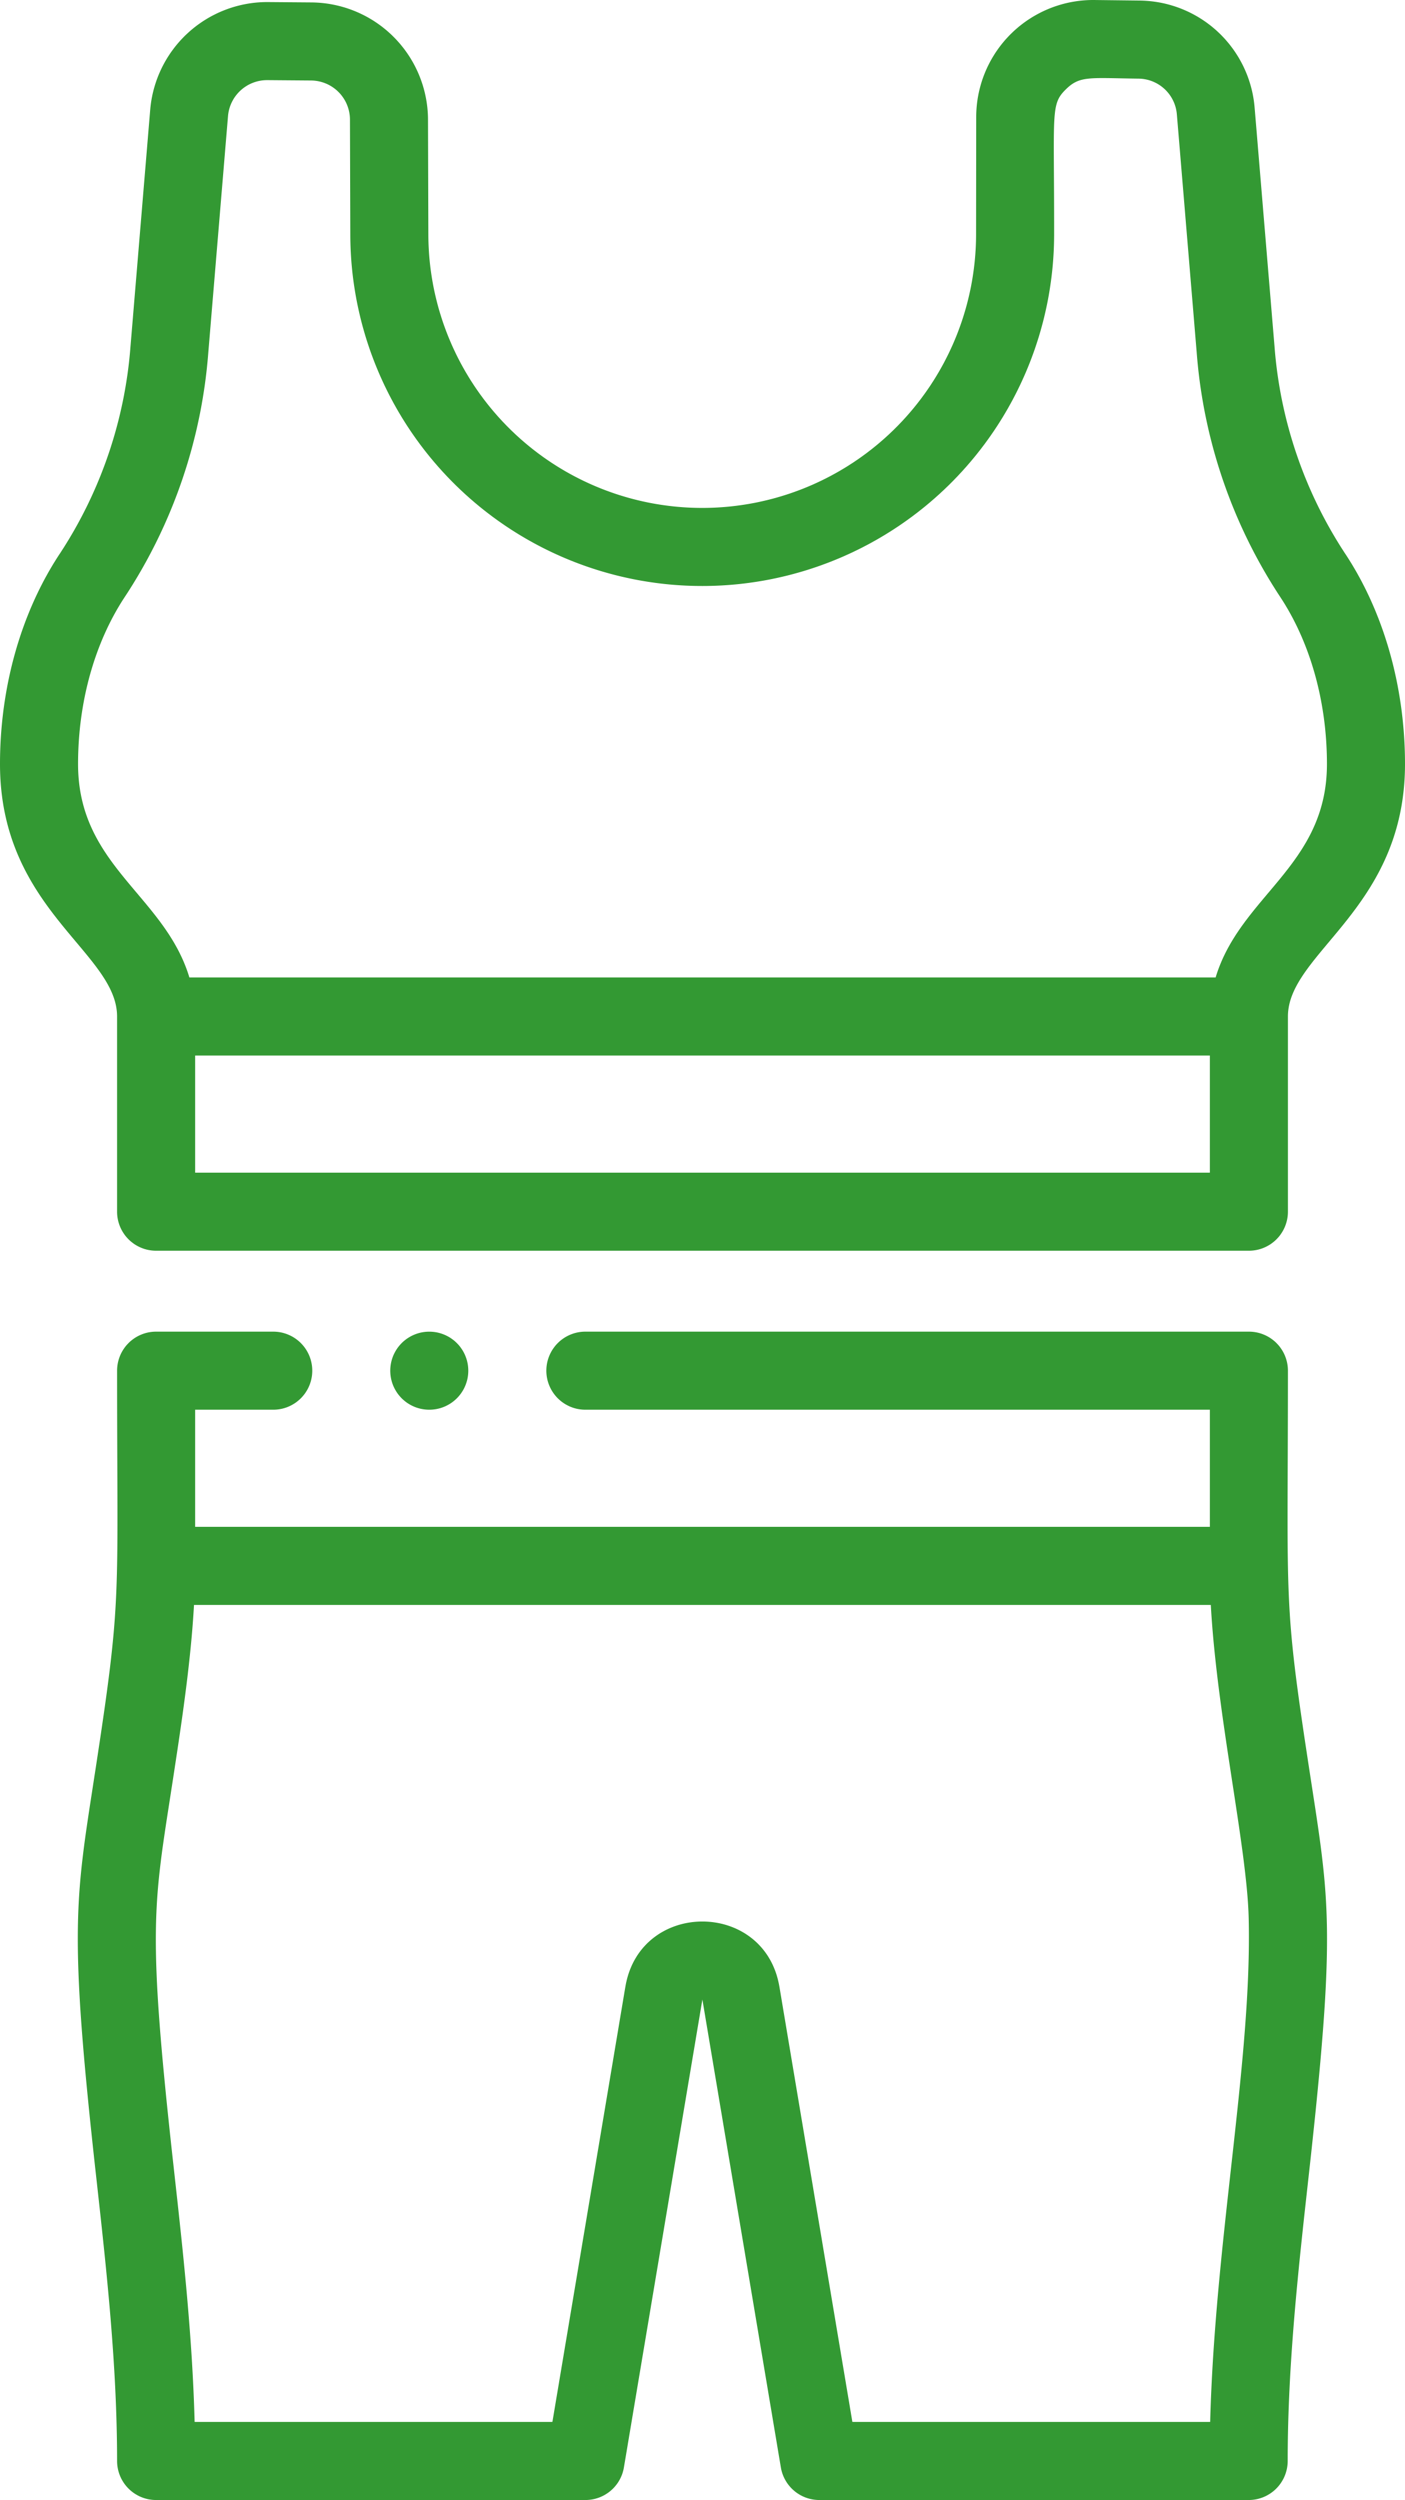 <svg id="Capa_1" data-name="Capa 1" xmlns="http://www.w3.org/2000/svg" viewBox="0 0 240.485 427.778"><defs><style>.cls-1{fill:#393;}</style></defs><title>gym</title><path class="cls-1" d="M230.124,94.553A74.866,74.866,0,0,1,218.146,59.222l-3.395-40.75A19.962,19.962,0,0,0,195.03.099l-7.645-.095a20.036,20.036,0,0,0-20.291,19.778q-0.001.115-.002,0.23l-0.024,20.194a46.875,46.875,0,0,1-93.749.085l-0.061-19.916A20.117,20.117,0,0,0,53.387.418L45.854,0.355A20.118,20.118,0,0,0,25.714,18.731L22.34,59.222A74.869,74.869,0,0,1,10.362,94.553C3.68,104.564,0,117.415,0,130.736c0,24.891,20.04,32.191,20.04,43.198v33.401a6.68,6.68,0,0,0,6.68,6.68H213.765a6.68,6.68,0,0,0,6.68-6.68v-33.401c0-10.949,20.04-18.38,20.04-43.198,0.001-13.322-3.679-26.172-10.361-36.183h0V94.553Zm-23.039,106.102H33.402V180.615H207.085v20.04h0Zm0.985-33.401H32.416c-4.259-14.1-19.055-19.076-19.055-36.518,0-10.711,2.882-20.927,8.113-28.766a88.24,88.24,0,0,0,14.18-41.639L39.029,19.841a6.709,6.709,0,0,1,6.658-6.126c0.765,0-2.782-.023,7.588.063a6.704,6.704,0,0,1,6.624,6.644l0.061,19.909a60.235,60.235,0,0,0,120.469-.11c0.026-21.206-.637-22.322,2.015-24.936,2.389-2.355,4.036-1.932,12.419-1.827a6.656,6.656,0,0,1,6.574,6.125l3.395,40.749a88.24,88.24,0,0,0,14.18,41.639c5.232,7.839,8.113,18.055,8.113,28.766,0.001,17.422-14.808,22.461-19.054,36.517h0Z" transform="translate(0 -0.002)"/><path class="cls-1" d="M73.491,241.22a6.678,6.678,0,1,0-.03,0q0.015,0,.03,0h0v0Z" transform="translate(0 -0.002)"/><path class="cls-1" d="M224.139,303.005c-4.534-29.535-3.693-27.928-3.693-68.465A6.68,6.68,0,0,0,213.766,227.86H100.195a6.68,6.68,0,1,0,0,13.36H207.085v20.039H33.402v-20.039H46.77a6.68,6.68,0,0,0,0-13.36H26.721a6.68,6.68,0,0,0-6.68,6.68c0,40.057.866,38.499-3.733,68.465-3.388,22.061-4.609,26.605.157,69.484,1.758,15.814,3.576,32.166,3.576,48.611a6.68,6.68,0,0,0,6.68,6.68H100.203a6.681,6.681,0,0,0,6.588-5.575l13.432-80.069,13.432,80.069a6.68,6.68,0,0,0,6.588,5.575h73.482a6.68,6.68,0,0,0,6.68-6.68c0-16.444,1.818-32.795,3.576-48.609,4.745-42.675,3.598-47.071.157-69.486h0ZM207.136,414.42H145.897c-14.382-85.732-12.311-73.437-12.528-74.677-2.654-14.594-23.633-14.61-26.29,0-0.187,1.064.084-.498-12.528,74.677H33.313c-0.392-14.846-2.003-29.334-3.567-43.406-4.611-41.475-3.477-44.83-.23-65.982,1.486-9.675,3.132-20.404,3.691-30.411H207.245c1.064,19.073,6.19,41.366,6.485,53.6,0.582,24.297-5.767,54.88-6.594,86.199h0v-0Z" transform="translate(0 -0.002)"/></svg>